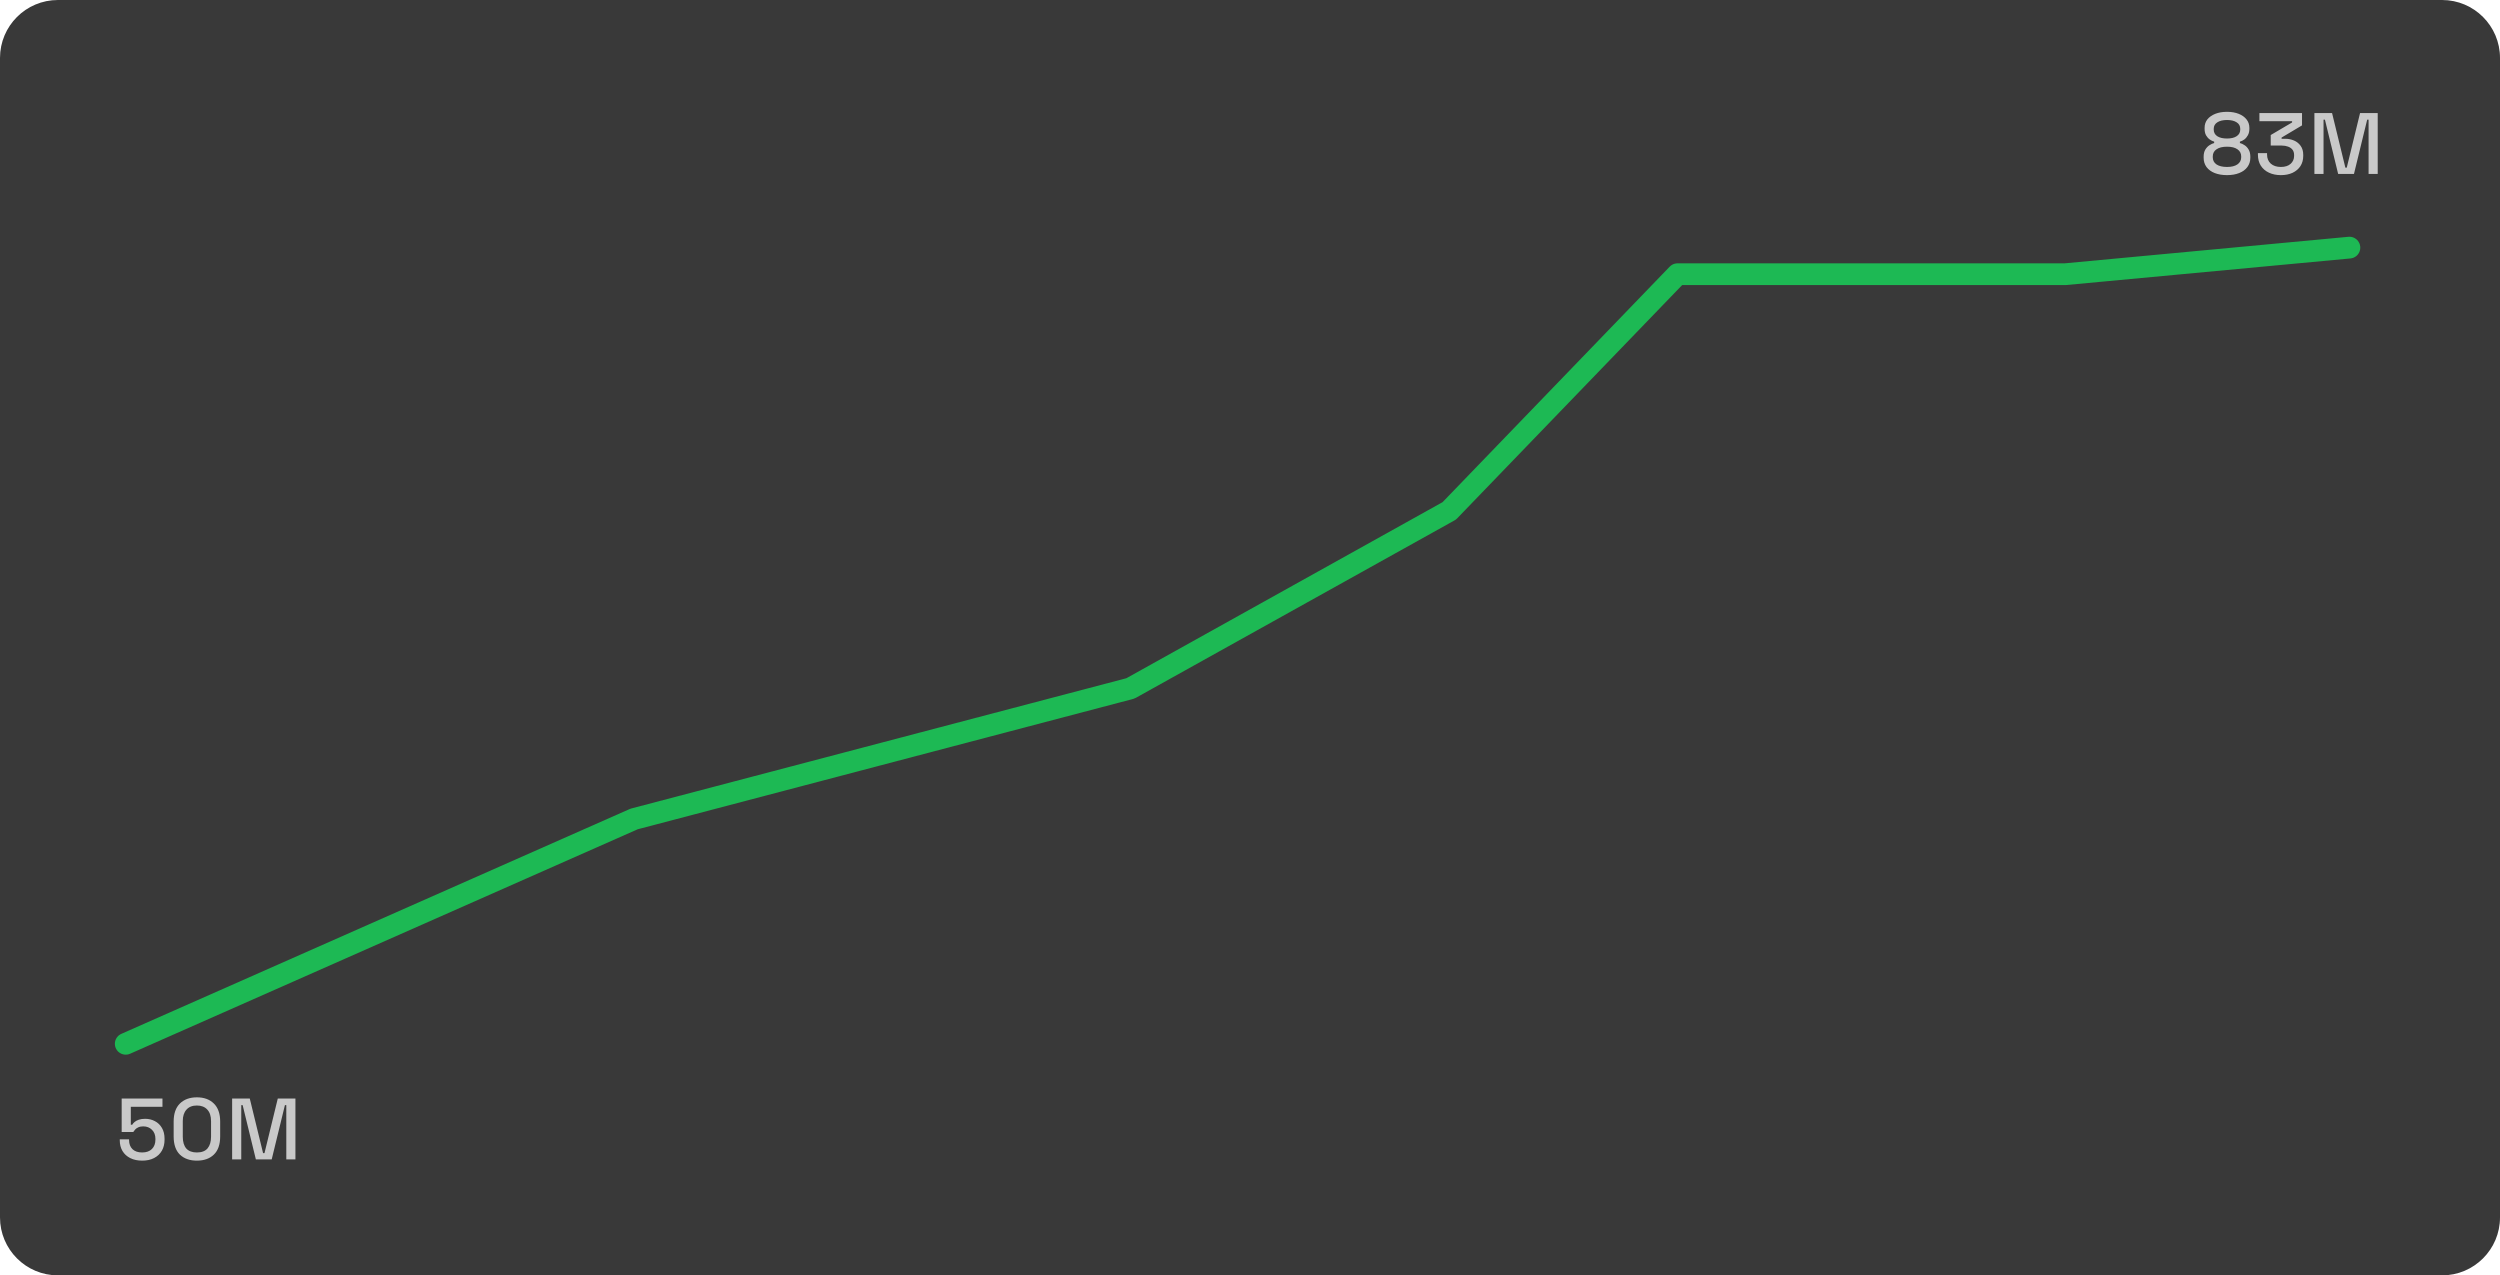 <svg width="345" height="176" viewBox="0 0 345 176" fill="none" xmlns="http://www.w3.org/2000/svg">
<path d="M0 8C0 3.582 3.582 0 8 0H337C341.418 0 345 3.582 345 8V168C345 172.418 341.418 176 337 176H8C3.582 176 0 172.418 0 168V8Z" fill="#1F1F1F" fill-opacity="0.88"/>
<path d="M307.33 24.168C306.682 24.168 306.114 24.072 305.626 23.88C305.146 23.688 304.77 23.412 304.498 23.052C304.234 22.684 304.102 22.256 304.102 21.768V21.636C304.102 21.236 304.178 20.908 304.33 20.652C304.49 20.388 304.682 20.184 304.906 20.04C305.138 19.888 305.354 19.788 305.554 19.74V19.548C305.354 19.492 305.15 19.392 304.942 19.248C304.734 19.096 304.562 18.9 304.426 18.66C304.298 18.412 304.234 18.116 304.234 17.772V17.64C304.234 17.192 304.362 16.804 304.618 16.476C304.882 16.148 305.246 15.892 305.71 15.708C306.174 15.524 306.714 15.432 307.33 15.432C307.938 15.432 308.474 15.524 308.938 15.708C309.402 15.892 309.762 16.148 310.018 16.476C310.282 16.804 310.414 17.192 310.414 17.64V17.772C310.414 18.116 310.346 18.412 310.21 18.66C310.082 18.9 309.918 19.096 309.718 19.248C309.518 19.392 309.314 19.492 309.106 19.548V19.74C309.314 19.788 309.53 19.888 309.754 20.04C309.978 20.184 310.166 20.388 310.318 20.652C310.47 20.908 310.546 21.236 310.546 21.636V21.768C310.546 22.256 310.41 22.684 310.138 23.052C309.874 23.412 309.498 23.688 309.01 23.88C308.53 24.072 307.97 24.168 307.33 24.168ZM307.33 23.04C307.938 23.04 308.414 22.924 308.758 22.692C309.11 22.452 309.286 22.12 309.286 21.696V21.6C309.286 21.168 309.114 20.836 308.77 20.604C308.434 20.364 307.954 20.244 307.33 20.244C306.706 20.244 306.222 20.364 305.878 20.604C305.534 20.836 305.362 21.168 305.362 21.6V21.696C305.362 22.12 305.534 22.452 305.878 22.692C306.23 22.924 306.714 23.04 307.33 23.04ZM307.33 19.116C307.898 19.116 308.342 19.008 308.662 18.792C308.99 18.576 309.154 18.272 309.154 17.88V17.784C309.154 17.392 308.99 17.092 308.662 16.884C308.334 16.668 307.89 16.56 307.33 16.56C306.762 16.56 306.314 16.668 305.986 16.884C305.658 17.092 305.494 17.392 305.494 17.784V17.88C305.494 18.272 305.654 18.576 305.974 18.792C306.302 19.008 306.754 19.116 307.33 19.116ZM314.762 24.168C314.146 24.168 313.598 24.056 313.118 23.832C312.638 23.608 312.262 23.284 311.99 22.86C311.726 22.436 311.594 21.932 311.594 21.348V21.132H312.854V21.324C312.854 21.852 313.026 22.272 313.37 22.584C313.722 22.888 314.186 23.04 314.762 23.04C315.338 23.04 315.786 22.896 316.106 22.608C316.426 22.32 316.586 21.956 316.586 21.516V21.408C316.586 21.096 316.51 20.844 316.358 20.652C316.206 20.46 316.002 20.32 315.746 20.232C315.49 20.136 315.202 20.088 314.882 20.088H313.358V18.636L316.31 16.896V16.728H311.798V15.6H317.678V17.304L314.858 18.984V19.152H315.374C315.798 19.152 316.198 19.232 316.574 19.392C316.95 19.552 317.254 19.796 317.486 20.124C317.726 20.452 317.846 20.868 317.846 21.372V21.516C317.846 22.052 317.718 22.52 317.462 22.92C317.206 23.312 316.846 23.62 316.382 23.844C315.918 24.06 315.378 24.168 314.762 24.168ZM319.388 24V15.6H321.824L323.66 23.136H323.852L325.688 15.6H328.124V24H326.864V16.512H326.672L324.848 24H322.664L320.84 16.512H320.648V24H319.388Z" fill="#C9C9C9"/>
<path d="M19.624 160.168C18.992 160.168 18.444 160.052 17.98 159.82C17.516 159.588 17.156 159.26 16.9 158.836C16.652 158.412 16.528 157.92 16.528 157.36V157.228H17.812V157.348C17.812 157.86 17.968 158.272 18.28 158.584C18.6 158.888 19.044 159.04 19.612 159.04C20.196 159.04 20.648 158.88 20.968 158.56C21.288 158.24 21.448 157.808 21.448 157.264V157.156C21.448 156.636 21.288 156.22 20.968 155.908C20.656 155.596 20.256 155.44 19.768 155.44C19.496 155.44 19.268 155.484 19.084 155.572C18.908 155.652 18.764 155.752 18.652 155.872C18.548 155.992 18.46 156.108 18.388 156.22H16.792V151.6H22.42V152.74H18.052V155.212H18.244C18.324 155.076 18.436 154.948 18.58 154.828C18.732 154.7 18.928 154.596 19.168 154.516C19.408 154.436 19.696 154.396 20.032 154.396C20.528 154.396 20.976 154.504 21.376 154.72C21.784 154.928 22.108 155.24 22.348 155.656C22.588 156.064 22.708 156.56 22.708 157.144V157.276C22.708 157.86 22.584 158.368 22.336 158.8C22.088 159.232 21.732 159.568 21.268 159.808C20.812 160.048 20.264 160.168 19.624 160.168ZM27.168 160.168C26.192 160.168 25.412 159.892 24.828 159.34C24.252 158.78 23.964 157.94 23.964 156.82V154.78C23.964 153.684 24.252 152.852 24.828 152.284C25.412 151.716 26.192 151.432 27.168 151.432C28.152 151.432 28.932 151.716 29.508 152.284C30.092 152.852 30.384 153.684 30.384 154.78V156.82C30.384 157.94 30.092 158.78 29.508 159.34C28.932 159.892 28.152 160.168 27.168 160.168ZM27.168 159.04C27.832 159.04 28.324 158.852 28.644 158.476C28.964 158.092 29.124 157.556 29.124 156.868V154.708C29.124 154.02 28.952 153.492 28.608 153.124C28.264 152.748 27.784 152.56 27.168 152.56C26.544 152.56 26.064 152.752 25.728 153.136C25.392 153.512 25.224 154.036 25.224 154.708V156.868C25.224 157.572 25.384 158.112 25.704 158.488C26.032 158.856 26.52 159.04 27.168 159.04ZM32.034 160V151.6H34.47L36.306 159.136H36.498L38.334 151.6H40.77V160H39.51V152.512H39.318L37.494 160H35.31L33.486 152.512H33.294V160H32.034Z" fill="#C9C9C9"/>
<path d="M17.352 144.043L87.5 113.021L156 95L200 70.5L231.5 37.84H285L324.218 34.172" stroke="#1DB954" stroke-width="3" stroke-linecap="round" stroke-linejoin="round"/>
</svg>
